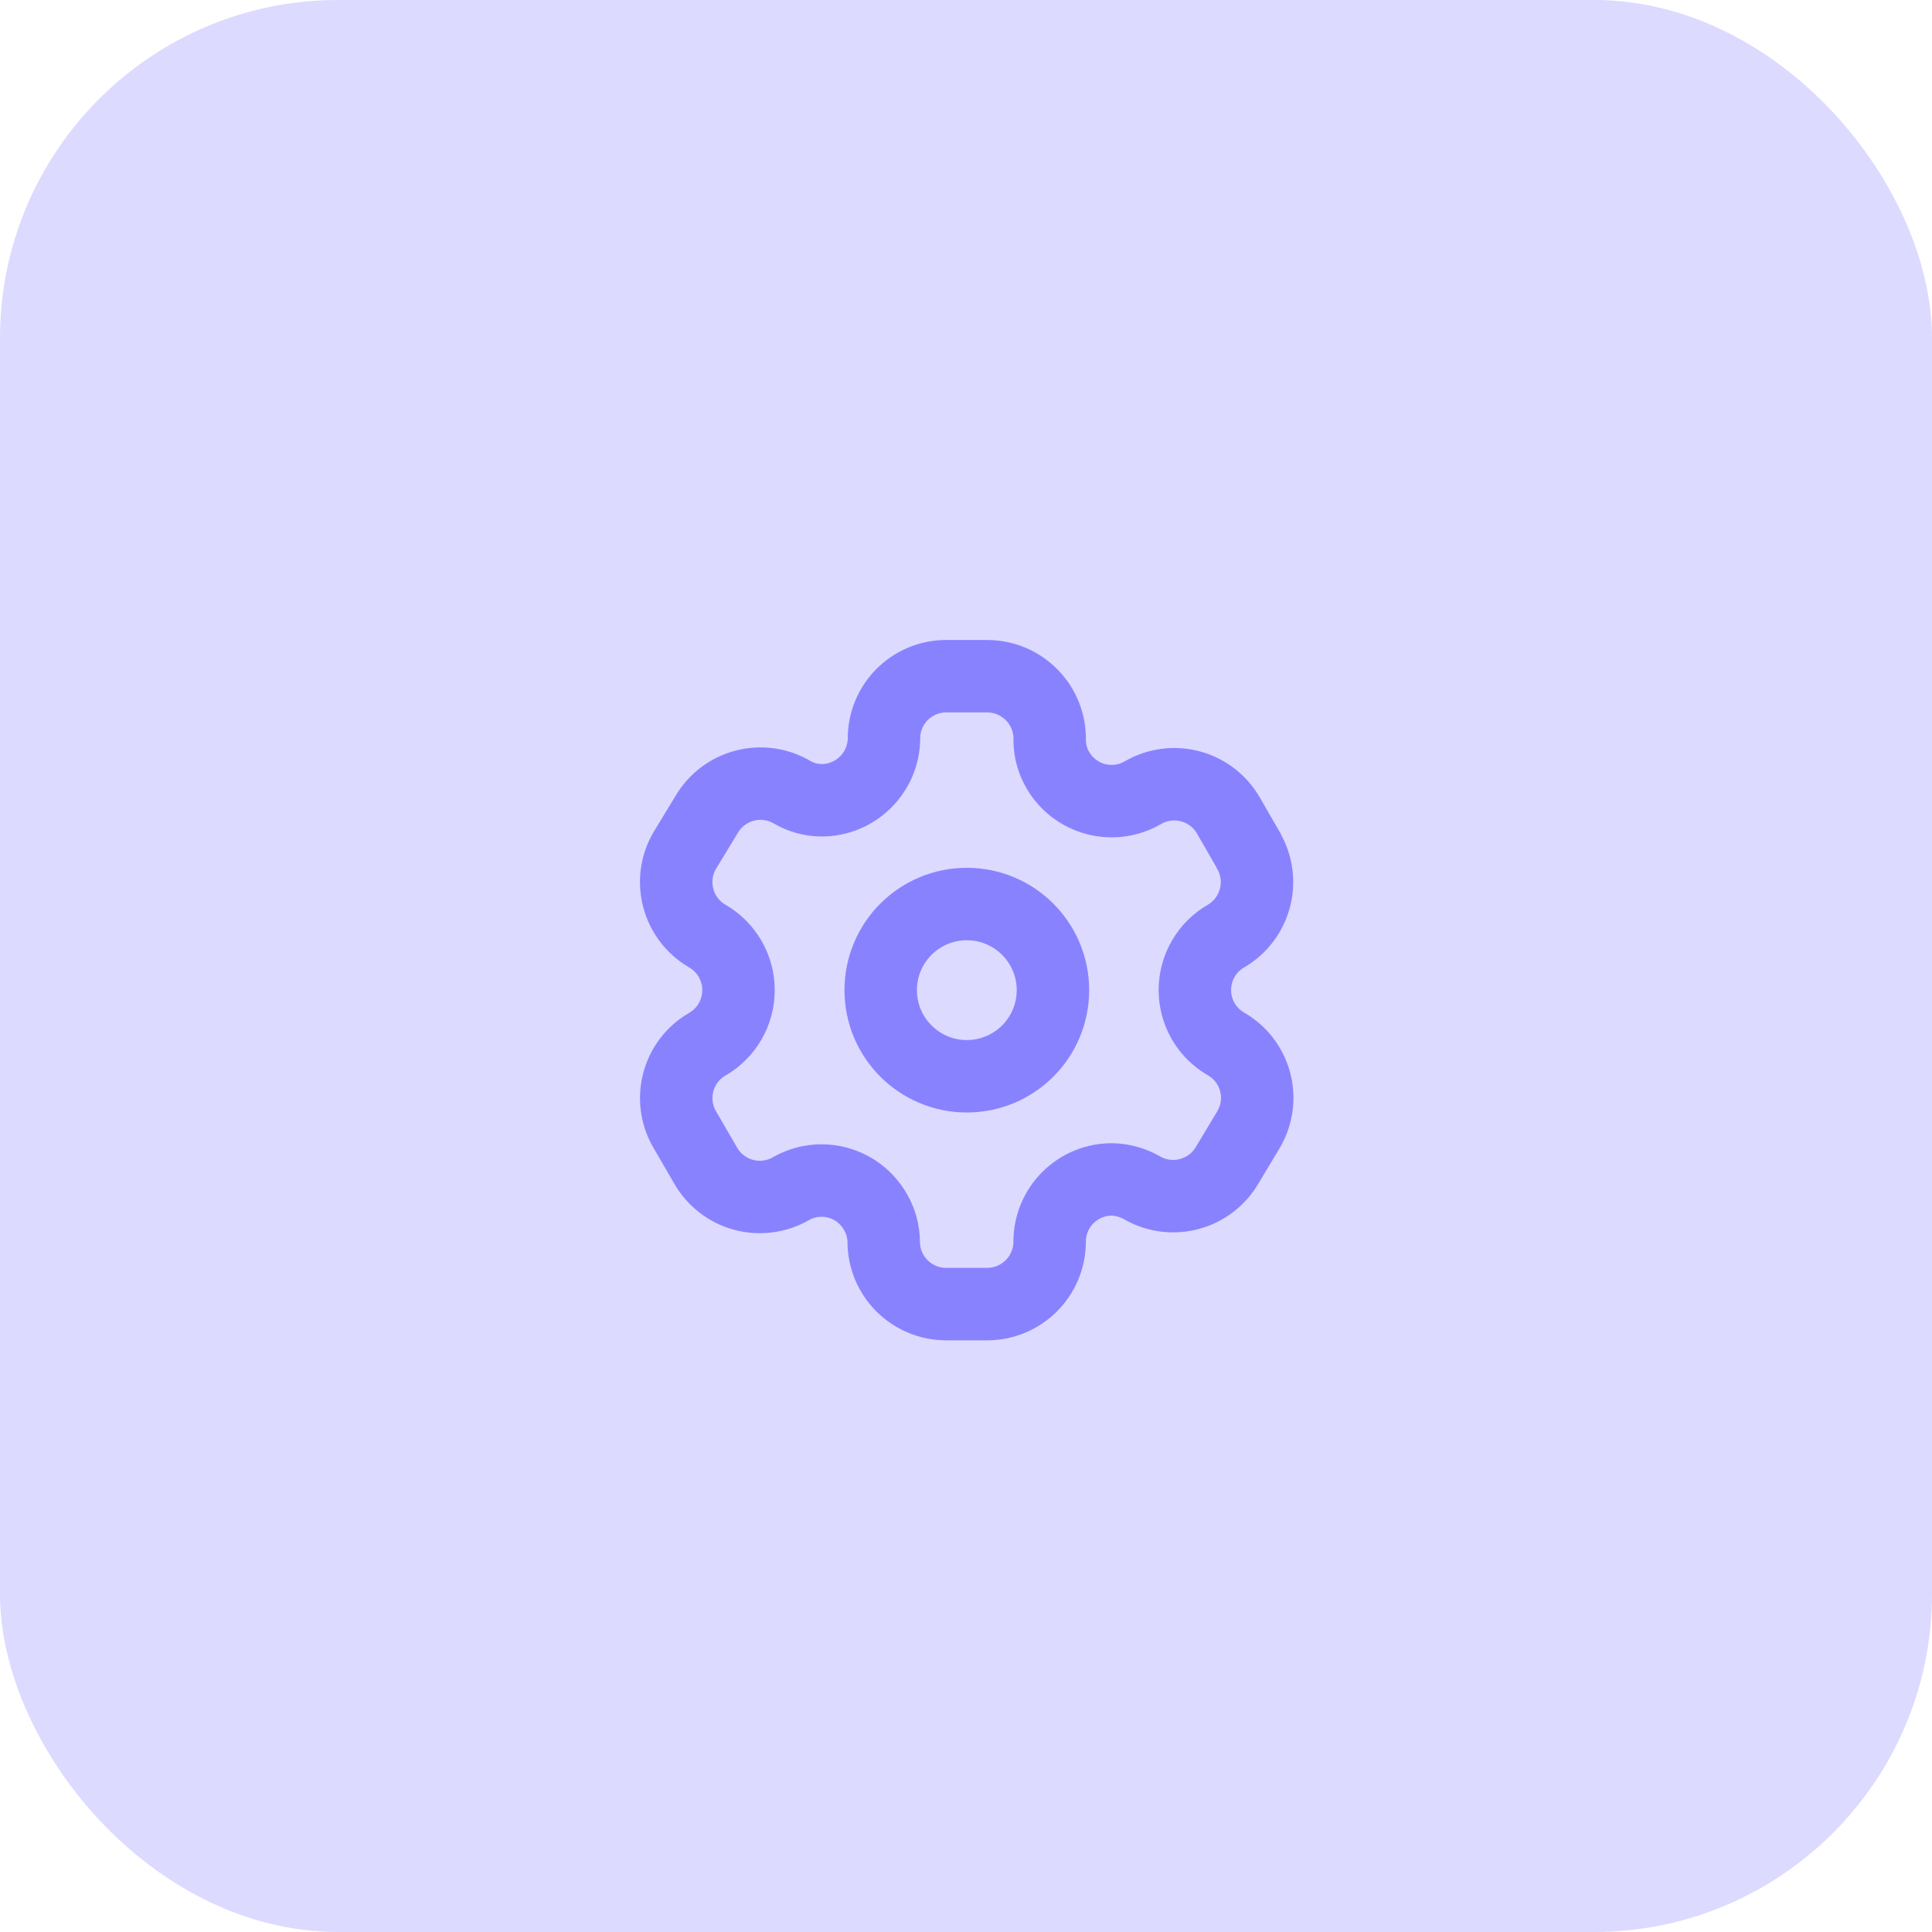 <svg width="40" height="40" viewBox="0 0 40 40" fill="none" xmlns="http://www.w3.org/2000/svg">
<rect width="40" height="40" rx="7" fill="#DCDAFF"/>
<path fill-rule="evenodd" clip-rule="evenodd" d="M25.854 17.615L25.433 16.885C25.077 16.267 24.288 16.053 23.669 16.408V16.408C23.375 16.582 23.023 16.631 22.692 16.545C22.361 16.459 22.078 16.245 21.905 15.95C21.794 15.762 21.734 15.549 21.732 15.331V15.331C21.742 14.981 21.61 14.643 21.366 14.392C21.122 14.141 20.787 14 20.438 14H19.59C19.247 14 18.919 14.136 18.677 14.379C18.435 14.622 18.3 14.951 18.302 15.294V15.294C18.292 16.001 17.716 16.569 17.008 16.569C16.79 16.567 16.577 16.507 16.389 16.396V16.396C15.77 16.041 14.981 16.254 14.625 16.872L14.173 17.615C13.817 18.233 14.028 19.021 14.643 19.38V19.38C15.044 19.611 15.29 20.038 15.29 20.5C15.29 20.962 15.044 21.389 14.643 21.62V21.62C14.028 21.976 13.818 22.763 14.173 23.379V23.379L14.6 24.115C14.767 24.416 15.047 24.639 15.378 24.733C15.709 24.827 16.064 24.785 16.364 24.617V24.617C16.66 24.444 17.011 24.397 17.341 24.486C17.672 24.574 17.953 24.791 18.122 25.087C18.234 25.275 18.294 25.488 18.296 25.706V25.706C18.296 26.421 18.875 27 19.59 27H20.438C21.15 27 21.728 26.424 21.732 25.712V25.712C21.73 25.369 21.866 25.039 22.109 24.796C22.352 24.553 22.682 24.417 23.025 24.419C23.243 24.424 23.456 24.484 23.644 24.592V24.592C24.262 24.948 25.05 24.737 25.409 24.121V24.121L25.854 23.379C26.027 23.082 26.074 22.73 25.986 22.399C25.898 22.067 25.681 21.785 25.384 21.614V21.614C25.087 21.443 24.87 21.161 24.782 20.83C24.694 20.499 24.741 20.146 24.913 19.85C25.026 19.654 25.188 19.492 25.384 19.38V19.38C25.996 19.021 26.206 18.237 25.854 17.621V17.621V17.615Z" stroke="#8982FF" stroke-width="1.5" stroke-linecap="round" stroke-linejoin="round"/>
<circle cx="20.017" cy="20.5" r="1.783" stroke="#8982FF" stroke-width="1.5" stroke-linecap="round" stroke-linejoin="round"/>
</svg>
